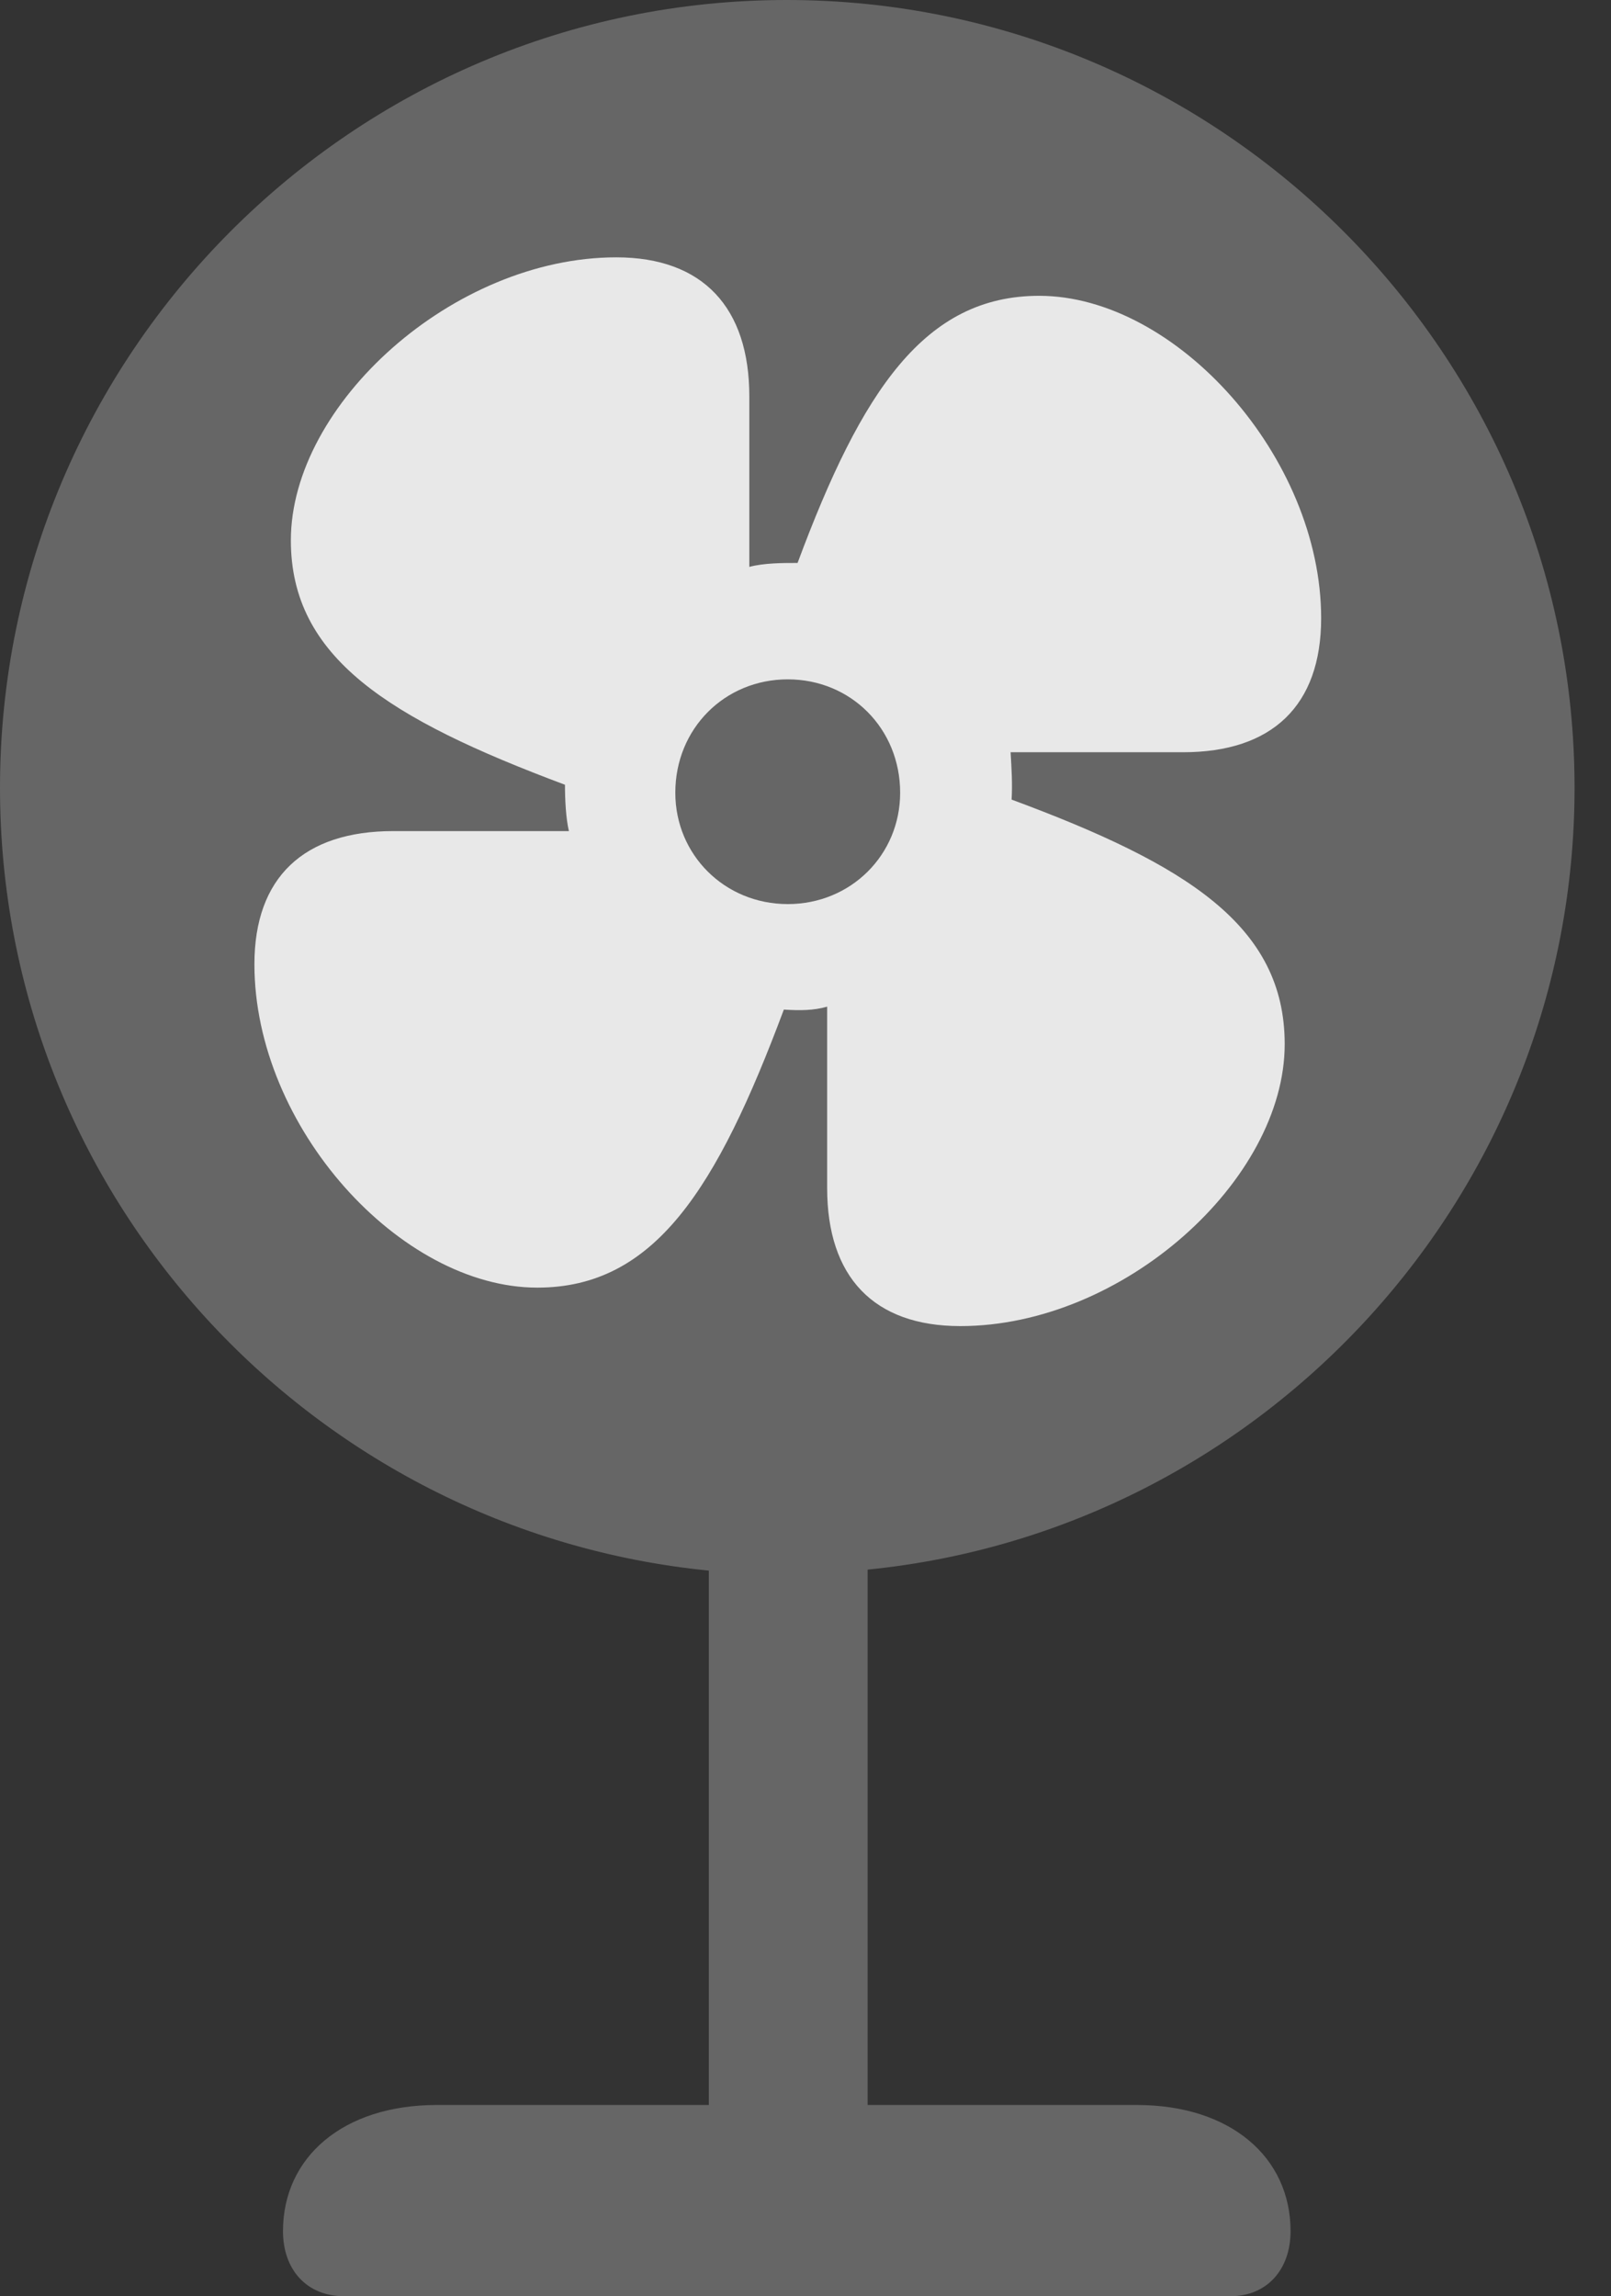 <?xml version="1.0" encoding="UTF-8"?>
<!--Generator: Apple Native CoreSVG 232.5-->
<!DOCTYPE svg
PUBLIC "-//W3C//DTD SVG 1.1//EN"
       "http://www.w3.org/Graphics/SVG/1.1/DTD/svg11.dtd">
<svg version="1.1" xmlns="http://www.w3.org/2000/svg" xmlns:xlink="http://www.w3.org/1999/xlink" width="15.957" height="22.744">
 <rect width="100%" height="100%" fill="#333333" stroke="none"/>
 <g>
  <rect height="22.744" opacity="0" width="15.957" x="0" y="0"/>
  <path d="M3.408 22.744L12.188 22.744C12.549 22.744 12.783 22.48 12.783 22.1C12.783 21.367 12.188 20.85 11.26 20.85L8.594 20.85L8.594 15.547C12.52 15.156 15.596 11.826 15.596 7.803C15.596 3.506 12.09 0 7.793 0C3.496 0 0 3.506 0 7.803C0 11.846 3.086 15.166 7.021 15.557L7.021 20.85L4.326 20.85C3.398 20.85 2.803 21.367 2.803 22.1C2.803 22.48 3.037 22.744 3.408 22.744Z" fill="#ffffff" fill-opacity="0.25"/>
  <path d="M5.322 12.754C3.965 12.754 2.52 11.162 2.52 9.551C2.52 8.691 3.008 8.232 3.896 8.232L5.635 8.232C5.605 8.105 5.596 7.92 5.596 7.773C3.848 7.119 2.881 6.514 2.881 5.352C2.881 4.004 4.492 2.549 6.104 2.549C6.963 2.549 7.422 3.047 7.422 3.926L7.422 5.615C7.568 5.576 7.754 5.576 7.9 5.576C8.535 3.867 9.16 2.93 10.293 2.93C11.65 2.93 13.086 4.531 13.086 6.123C13.086 6.992 12.598 7.451 11.719 7.451L10.01 7.451C10.02 7.617 10.029 7.764 10.02 7.92C11.758 8.564 12.725 9.17 12.725 10.342C12.725 11.69 11.123 13.135 9.512 13.135C8.652 13.135 8.193 12.646 8.193 11.768L8.193 9.971C8.057 10.01 7.92 10.01 7.764 10C7.1 11.777 6.484 12.754 5.322 12.754ZM7.803 8.955C8.428 8.955 8.916 8.467 8.916 7.852C8.916 7.217 8.428 6.729 7.803 6.729C7.178 6.729 6.689 7.217 6.689 7.852C6.689 8.467 7.178 8.955 7.803 8.955Z" fill="#ffffff" fill-opacity="0.85"/>
 </g>
</svg>
